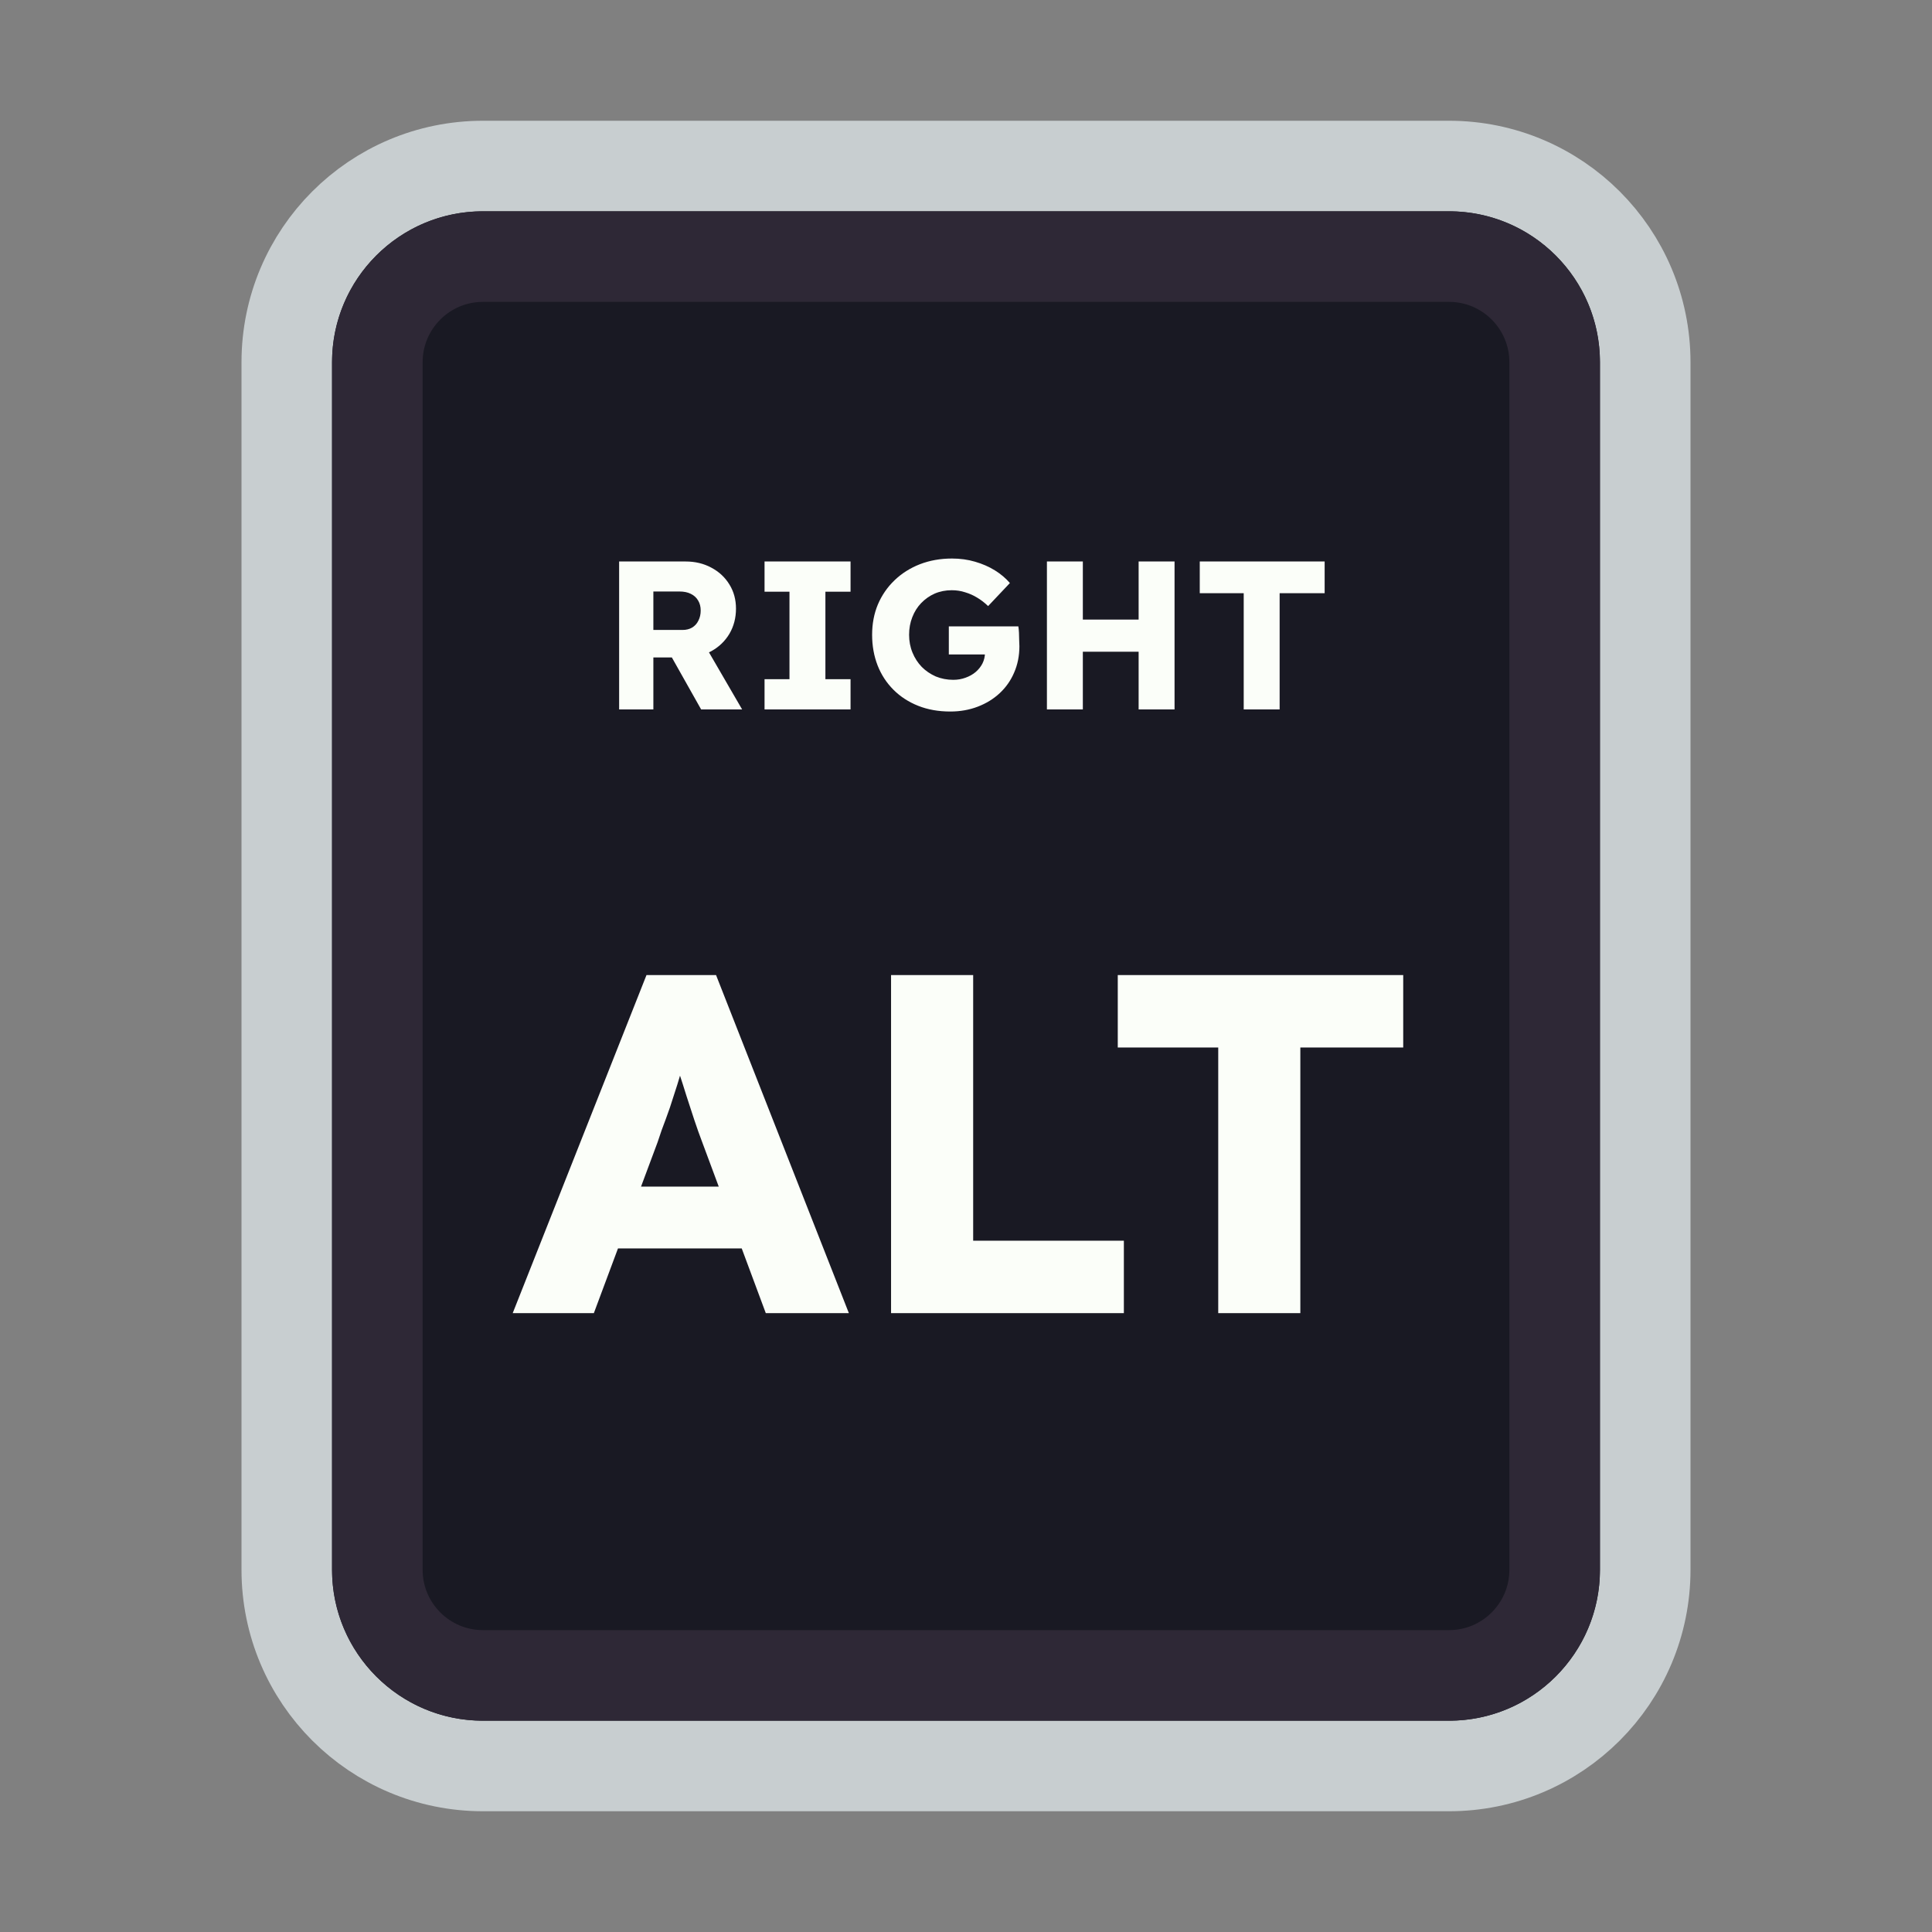 <svg width="128" height="128" viewBox="0 0 128 128" fill="none" xmlns="http://www.w3.org/2000/svg">
<rect x="0" y="0" width="128" height="128" fill="#808080" stroke="none"/>
<path d="M52 11H76H96C103.18 11 109 16.82 109 24V30.4V52.8V104C109 111.18 103.18 117 96 117H76H64H52H32C24.82 117 19 111.18 19 104V52.8V24C19 16.82 24.82 11 32 11H52Z" fill="#191923" stroke="#C8CED0" stroke-width="6"/>
<path d="M53.5 17H74.5H96C99.866 17 103 20.134 103 24V34V54V104C103 107.866 99.866 111 96 111H74.5H64H53.5H32C28.134 111 25 107.866 25 104V54V24C25 20.134 28.134 17 32 17H53.5Z" stroke="#2E2836" stroke-width="6"/>
<path d="M41.019 47V37.2H45.429C46.054 37.2 46.619 37.335 47.123 37.606C47.636 37.877 48.038 38.25 48.327 38.726C48.616 39.193 48.761 39.725 48.761 40.322C48.761 40.938 48.616 41.493 48.327 41.988C48.038 42.473 47.641 42.856 47.137 43.136C46.633 43.416 46.064 43.556 45.429 43.556H43.287V47H41.019ZM46.451 47L43.959 42.576L46.395 42.226L49.167 47H46.451ZM43.287 41.736H45.219C45.462 41.736 45.672 41.685 45.849 41.582C46.036 41.47 46.176 41.316 46.269 41.12C46.372 40.924 46.423 40.7 46.423 40.448C46.423 40.196 46.367 39.977 46.255 39.79C46.143 39.594 45.98 39.445 45.765 39.342C45.56 39.239 45.308 39.188 45.009 39.188H43.287V41.736ZM50.653 47V44.998H52.305V39.202H50.653V37.2H56.351V39.202H54.685V44.998H56.351V47H50.653ZM62.96 47.14C62.176 47.14 61.466 47.014 60.832 46.762C60.197 46.51 59.651 46.155 59.194 45.698C58.736 45.241 58.386 44.704 58.144 44.088C57.901 43.463 57.78 42.786 57.78 42.058C57.78 41.33 57.906 40.663 58.158 40.056C58.419 39.44 58.788 38.903 59.264 38.446C59.74 37.989 60.3 37.634 60.944 37.382C61.597 37.13 62.306 37.004 63.072 37.004C63.613 37.004 64.122 37.074 64.598 37.214C65.083 37.354 65.522 37.545 65.914 37.788C66.306 38.031 66.637 38.311 66.908 38.628L65.466 40.154C65.232 39.93 64.99 39.743 64.738 39.594C64.495 39.445 64.234 39.328 63.954 39.244C63.674 39.151 63.375 39.104 63.058 39.104C62.647 39.104 62.269 39.179 61.924 39.328C61.588 39.477 61.289 39.687 61.028 39.958C60.776 40.219 60.58 40.532 60.44 40.896C60.3 41.251 60.23 41.638 60.23 42.058C60.23 42.478 60.304 42.87 60.454 43.234C60.603 43.598 60.808 43.915 61.07 44.186C61.331 44.447 61.639 44.657 61.994 44.816C62.358 44.965 62.745 45.04 63.156 45.04C63.445 45.04 63.716 44.993 63.968 44.9C64.229 44.807 64.453 44.681 64.64 44.522C64.826 44.363 64.976 44.177 65.088 43.962C65.2 43.738 65.256 43.5 65.256 43.248V42.884L65.564 43.36H62.862V41.498H67.468C67.486 41.601 67.5 41.741 67.51 41.918C67.519 42.095 67.524 42.268 67.524 42.436C67.533 42.604 67.538 42.73 67.538 42.814C67.538 43.449 67.421 44.032 67.188 44.564C66.964 45.087 66.646 45.539 66.236 45.922C65.825 46.305 65.34 46.603 64.78 46.818C64.22 47.033 63.613 47.14 62.96 47.14ZM75.437 47V37.2H77.817V47H75.437ZM69.361 47V37.2H71.741V47H69.361ZM70.285 43.178L70.299 41.05H76.697V43.178H70.285ZM82.399 47V39.3H79.487V37.2H87.761V39.3H84.779V47H82.399ZM33.968 87L42.832 64.6H47.44L56.24 87H50.736L46.512 75.64C46.341 75.192 46.171 74.712 46 74.2C45.829 73.688 45.659 73.165 45.488 72.632C45.317 72.077 45.147 71.544 44.976 71.032C44.827 70.499 44.699 70.008 44.592 69.56L45.552 69.528C45.424 70.061 45.275 70.584 45.104 71.096C44.955 71.608 44.795 72.12 44.624 72.632C44.475 73.123 44.304 73.624 44.112 74.136C43.92 74.627 43.739 75.139 43.568 75.672L39.344 87H33.968ZM38.192 82.712L39.888 78.616H50.192L51.856 82.712H38.192ZM59.035 87V64.6H64.475V82.2H74.459V87H59.035ZM80.711 87V69.4H74.055V64.6H92.967V69.4H86.151V87H80.711Z" fill="#FBFEF9"/>
</svg>
